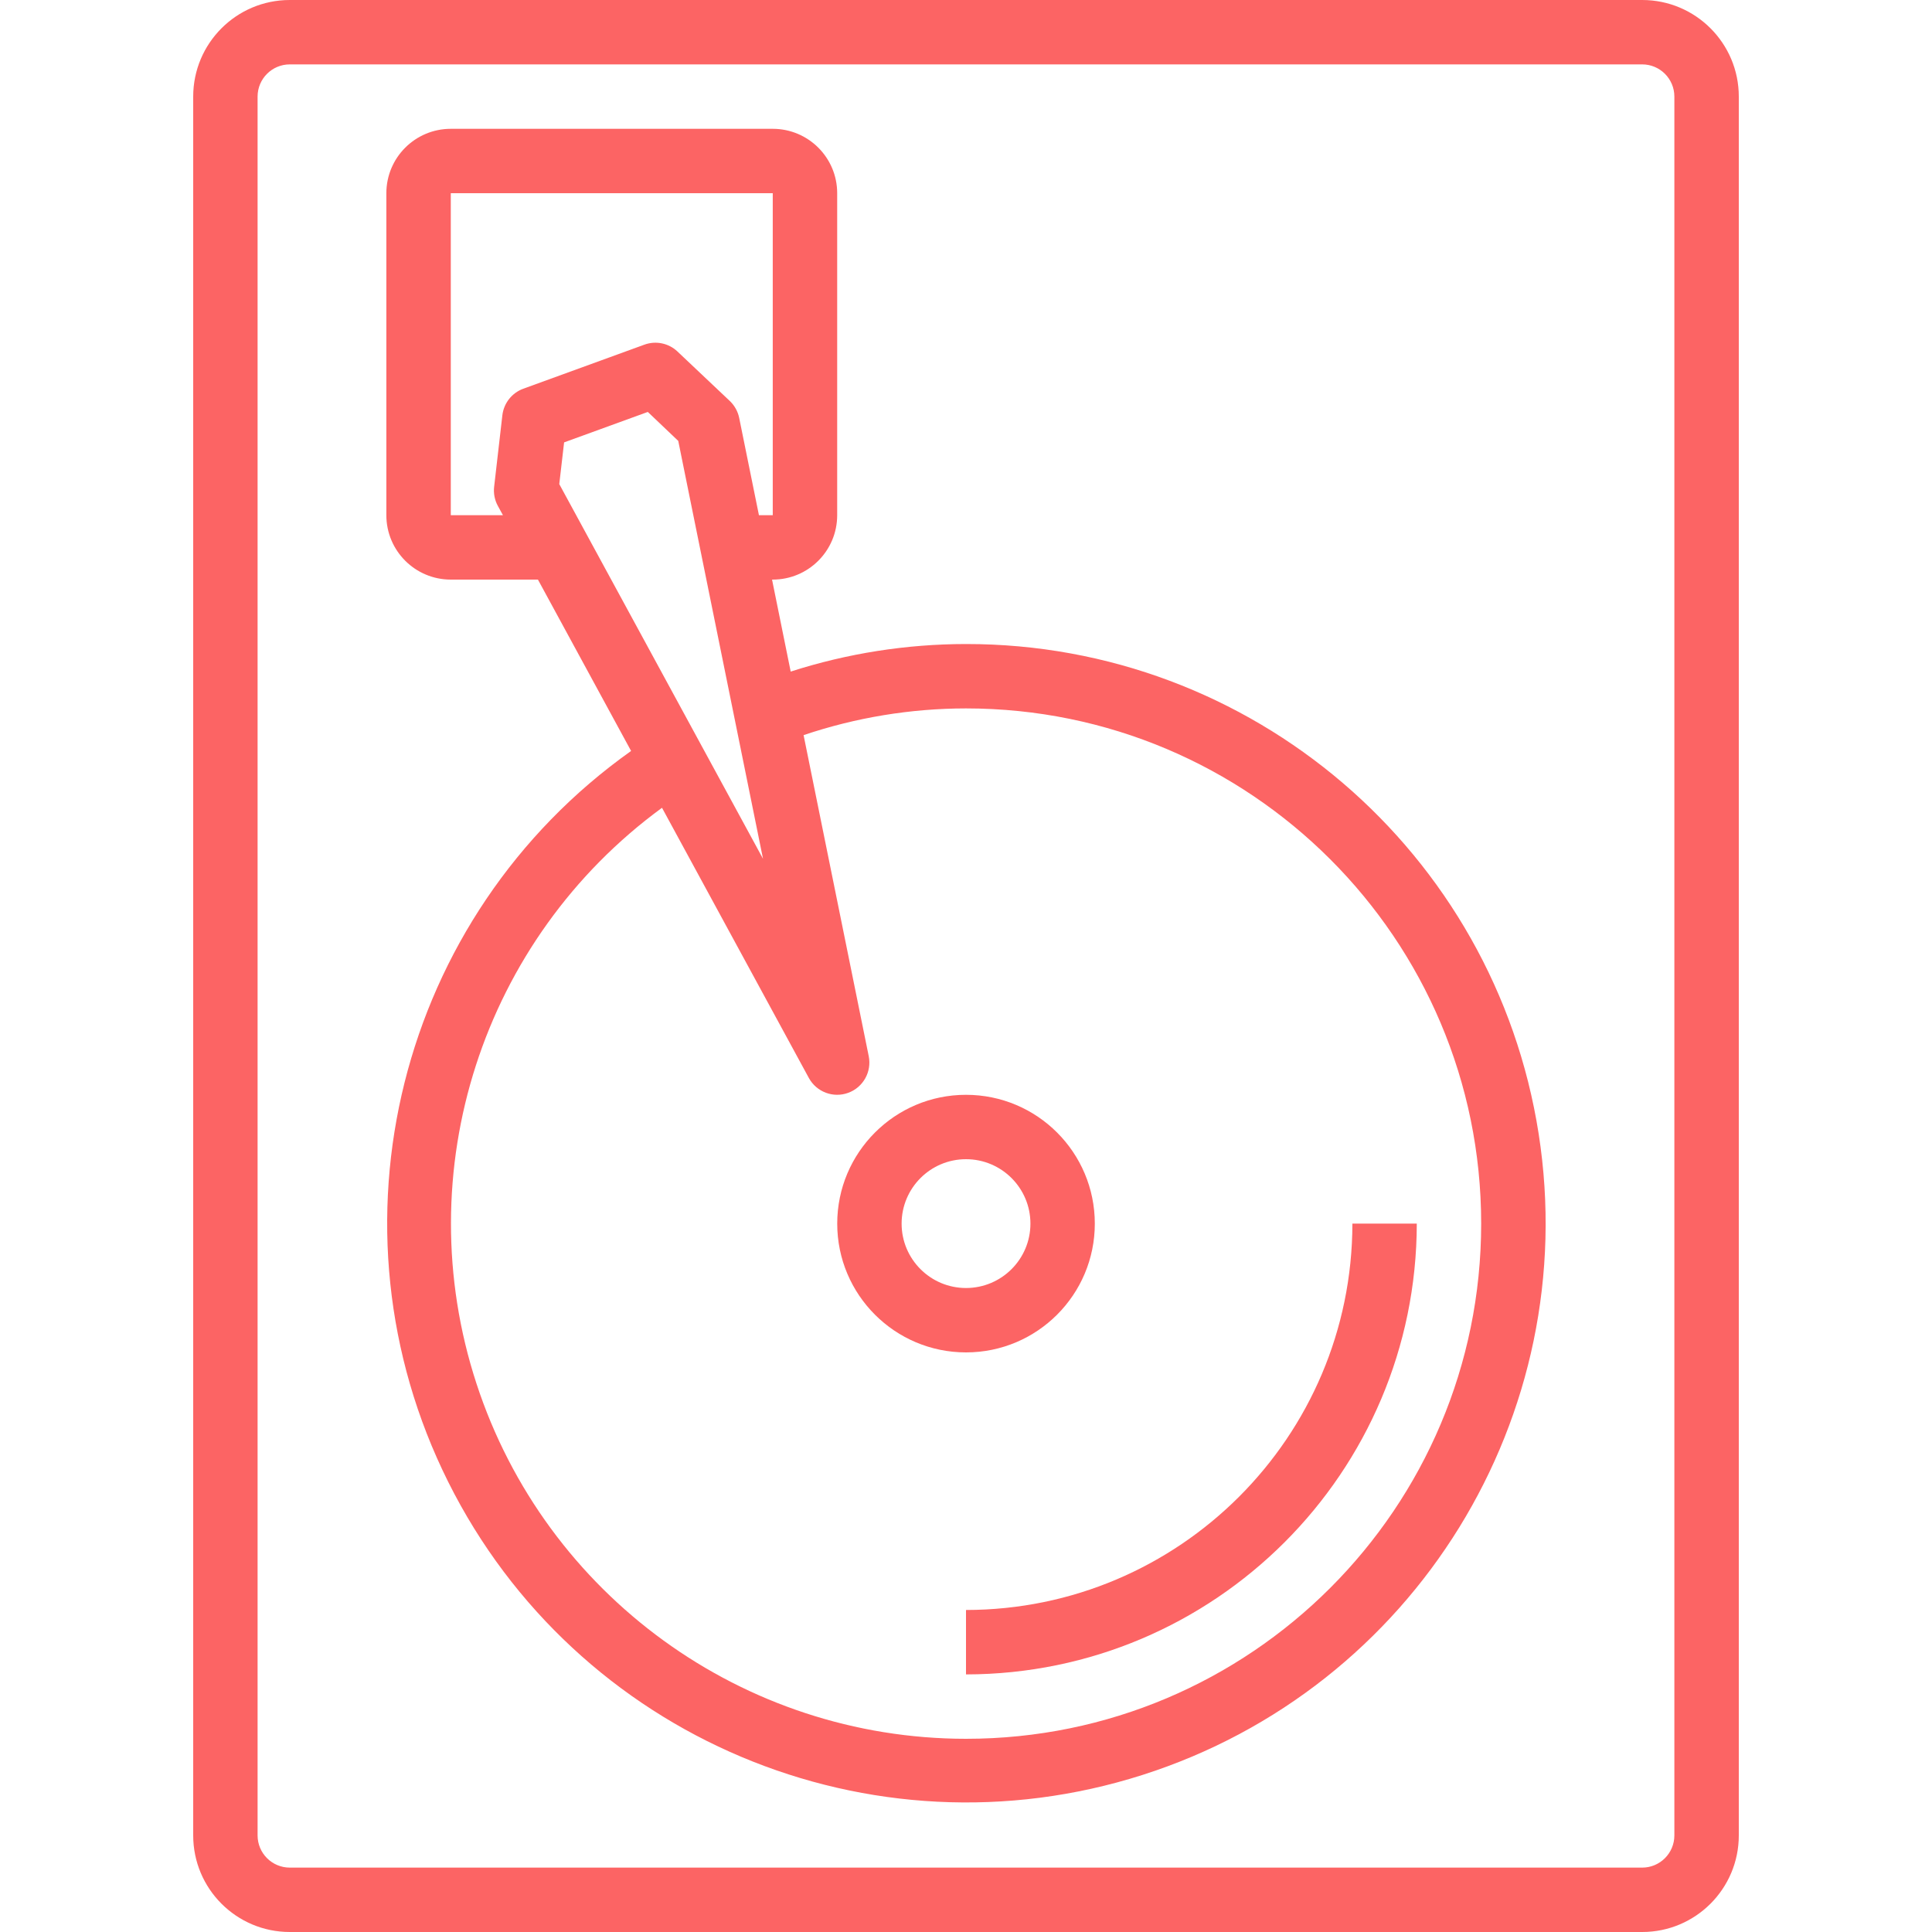 <svg width="46" height="46" viewBox="0 0 46 46" fill="none" xmlns="http://www.w3.org/2000/svg">
<path d="M39.1 0H6.9C5.629 0 4.6 1.03 4.6 2.3V43.7C4.6 44.97 5.629 46 6.9 46H39.1C40.37 46 41.4 44.97 41.4 43.7V2.3C41.4 1.03 40.37 0 39.1 0ZM39.866 43.7C39.866 44.123 39.523 44.467 39.1 44.467H6.9C6.476 44.467 6.133 44.123 6.133 43.7V2.3C6.133 1.877 6.476 1.533 6.9 1.533H39.1C39.523 1.533 39.866 1.877 39.866 2.3V43.7Z" fill="#FC6464"/>
<path d="M22.999 15.334C21.582 15.335 20.174 15.556 18.826 15.99L18.382 13.8H18.399C19.246 13.8 19.933 13.114 19.933 12.267V4.6C19.933 3.753 19.246 3.067 18.399 3.067H10.733C9.886 3.067 9.199 3.753 9.199 4.6V12.267C9.199 13.114 9.886 13.8 10.733 13.8H12.808L15.026 17.88C9.483 21.815 7.635 29.204 10.673 35.286C13.711 41.368 20.728 44.328 27.204 42.26C33.681 40.192 37.683 33.713 36.635 26.996C35.586 20.279 29.798 15.328 22.999 15.334ZM12.46 9.255C12.188 9.354 11.995 9.599 11.961 9.887L11.765 11.591C11.747 11.747 11.778 11.906 11.853 12.044L11.975 12.267H10.733V4.6H18.399V12.267H18.07L17.6 9.952C17.569 9.798 17.491 9.657 17.377 9.548L16.131 8.37C15.921 8.17 15.615 8.107 15.343 8.206L12.46 9.255ZM13.316 11.526L13.431 10.533L15.424 9.808L16.149 10.498L18.167 20.447L13.316 11.526ZM22.999 41.4C17.694 41.398 12.991 37.984 11.344 32.941C9.697 27.897 11.48 22.366 15.762 19.233L19.259 25.667C19.441 26 19.839 26.15 20.195 26.02C20.552 25.89 20.759 25.519 20.684 25.147L19.133 17.503C20.379 17.083 21.684 16.868 22.999 16.867C29.774 16.867 35.266 22.359 35.266 29.134C35.266 35.908 29.774 41.4 22.999 41.4Z" fill="#FC6464"/>
<path d="M23 38.333V39.867C28.925 39.86 33.727 35.059 33.733 29.133H32.2C32.194 34.212 28.079 38.328 23 38.333Z" fill="#FC6464"/>
<path d="M26.067 29.134C26.067 27.44 24.694 26.067 23 26.067C21.307 26.067 19.934 27.44 19.934 29.134C19.934 30.827 21.307 32.2 23 32.2C24.694 32.2 26.067 30.827 26.067 29.134ZM21.467 29.134C21.467 28.287 22.154 27.6 23 27.6C23.847 27.6 24.534 28.287 24.534 29.134C24.534 29.98 23.847 30.667 23 30.667C22.154 30.667 21.467 29.98 21.467 29.134Z" fill="#FC6464"/>
</svg>
